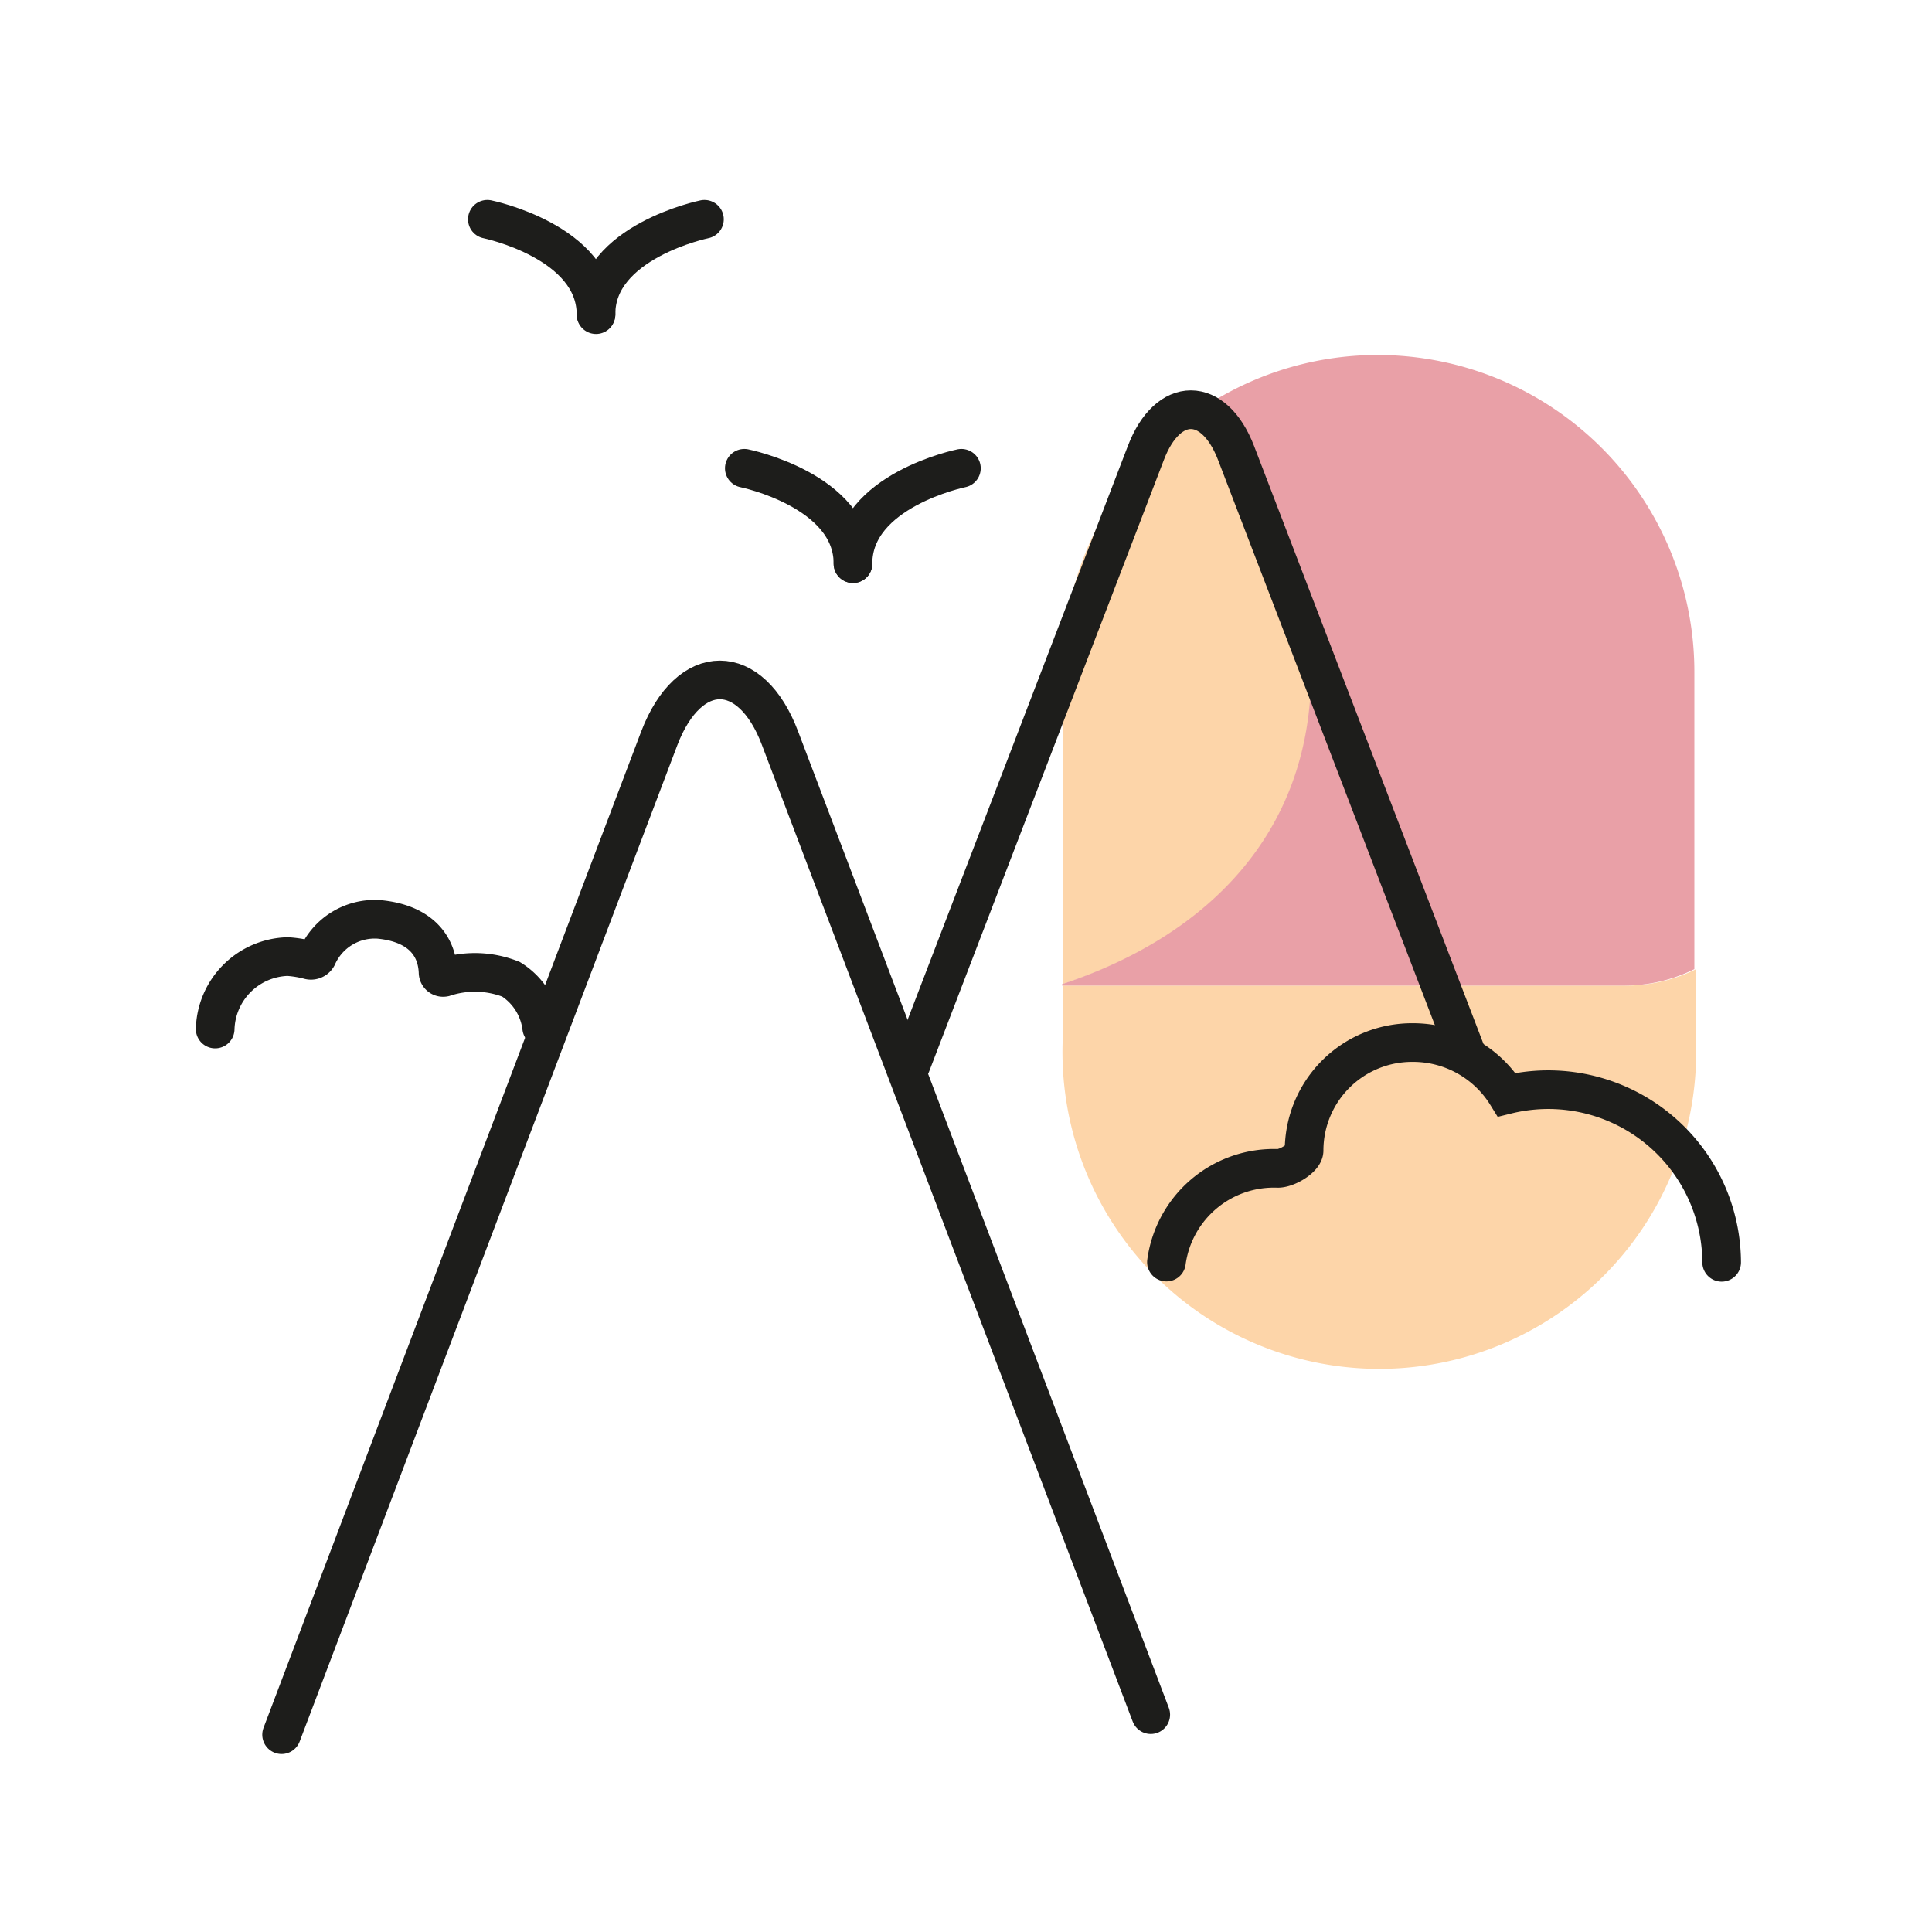 <svg id="Layer_1" data-name="Layer 1" xmlns="http://www.w3.org/2000/svg" viewBox="0 0 80 80"><defs><style>.cls-1{fill:#fdd5a9;}.cls-2{fill:#e9a0a7;}.cls-3,.cls-4{fill:none;}.cls-3{stroke:#1d1d1b;stroke-linecap:round;stroke-miterlimit:10;stroke-width:1.6px;}</style></defs><path class="cls-1" d="M67.16,40.81H44v-.06c5.88-1.9,10.31-6.15,10.31-12.94,0-3.11-1-6.9-5.08-10.5A13.1,13.1,0,0,0,44,27.82V43.2a13.12,13.12,0,1,0,26.23,0V40.13A6.53,6.53,0,0,1,67.16,40.81Z"/><path class="cls-2" d="M57.06,14.7a13.06,13.06,0,0,0-7.85,2.61c4.1,3.6,5.08,7.39,5.08,10.5,0,6.79-4.43,11-10.31,12.94v.06H67.16a6.53,6.53,0,0,0,3-.68V27.82A13.12,13.12,0,0,0,57.06,14.7Z"/><path class="cls-3" d="M11.66,71.83,27.3,30.57c1.23-3.22,3.79-3.22,5,0L47.65,71"/><path class="cls-3" d="M37.72,44.1l9.73-25.35c.91-2.38,2.81-2.38,3.73,0l9.53,24.84"/><path class="cls-3" d="M30.82,19.39s4.5.91,4.5,3.95"/><path class="cls-3" d="M39.81,19.39s-4.49.91-4.49,3.95"/><path class="cls-3" d="M20.18,9.08s4.5.92,4.5,3.95"/><path class="cls-3" d="M29.17,9.08S24.68,10,24.68,13"/><path class="cls-3" d="M71.29,52.27a7.18,7.18,0,0,0-8.9-6.94,4.56,4.56,0,0,0-3.88-2.16A4.47,4.47,0,0,0,54,47.64c0,.31-.69.74-1.09.74a4.49,4.49,0,0,0-4.61,3.88"/><path class="cls-3" d="M8.91,42.61a3.09,3.09,0,0,1,3-3,4.67,4.67,0,0,1,.91.15.3.3,0,0,0,.32-.15,2.6,2.6,0,0,1,2.55-1.54c1.61.15,2.41,1,2.45,2.21a.21.21,0,0,0,.25.19,4.06,4.06,0,0,1,2.77.08,2.75,2.75,0,0,1,1.27,2"/><rect class="cls-4" width="80" height="80"/></svg>